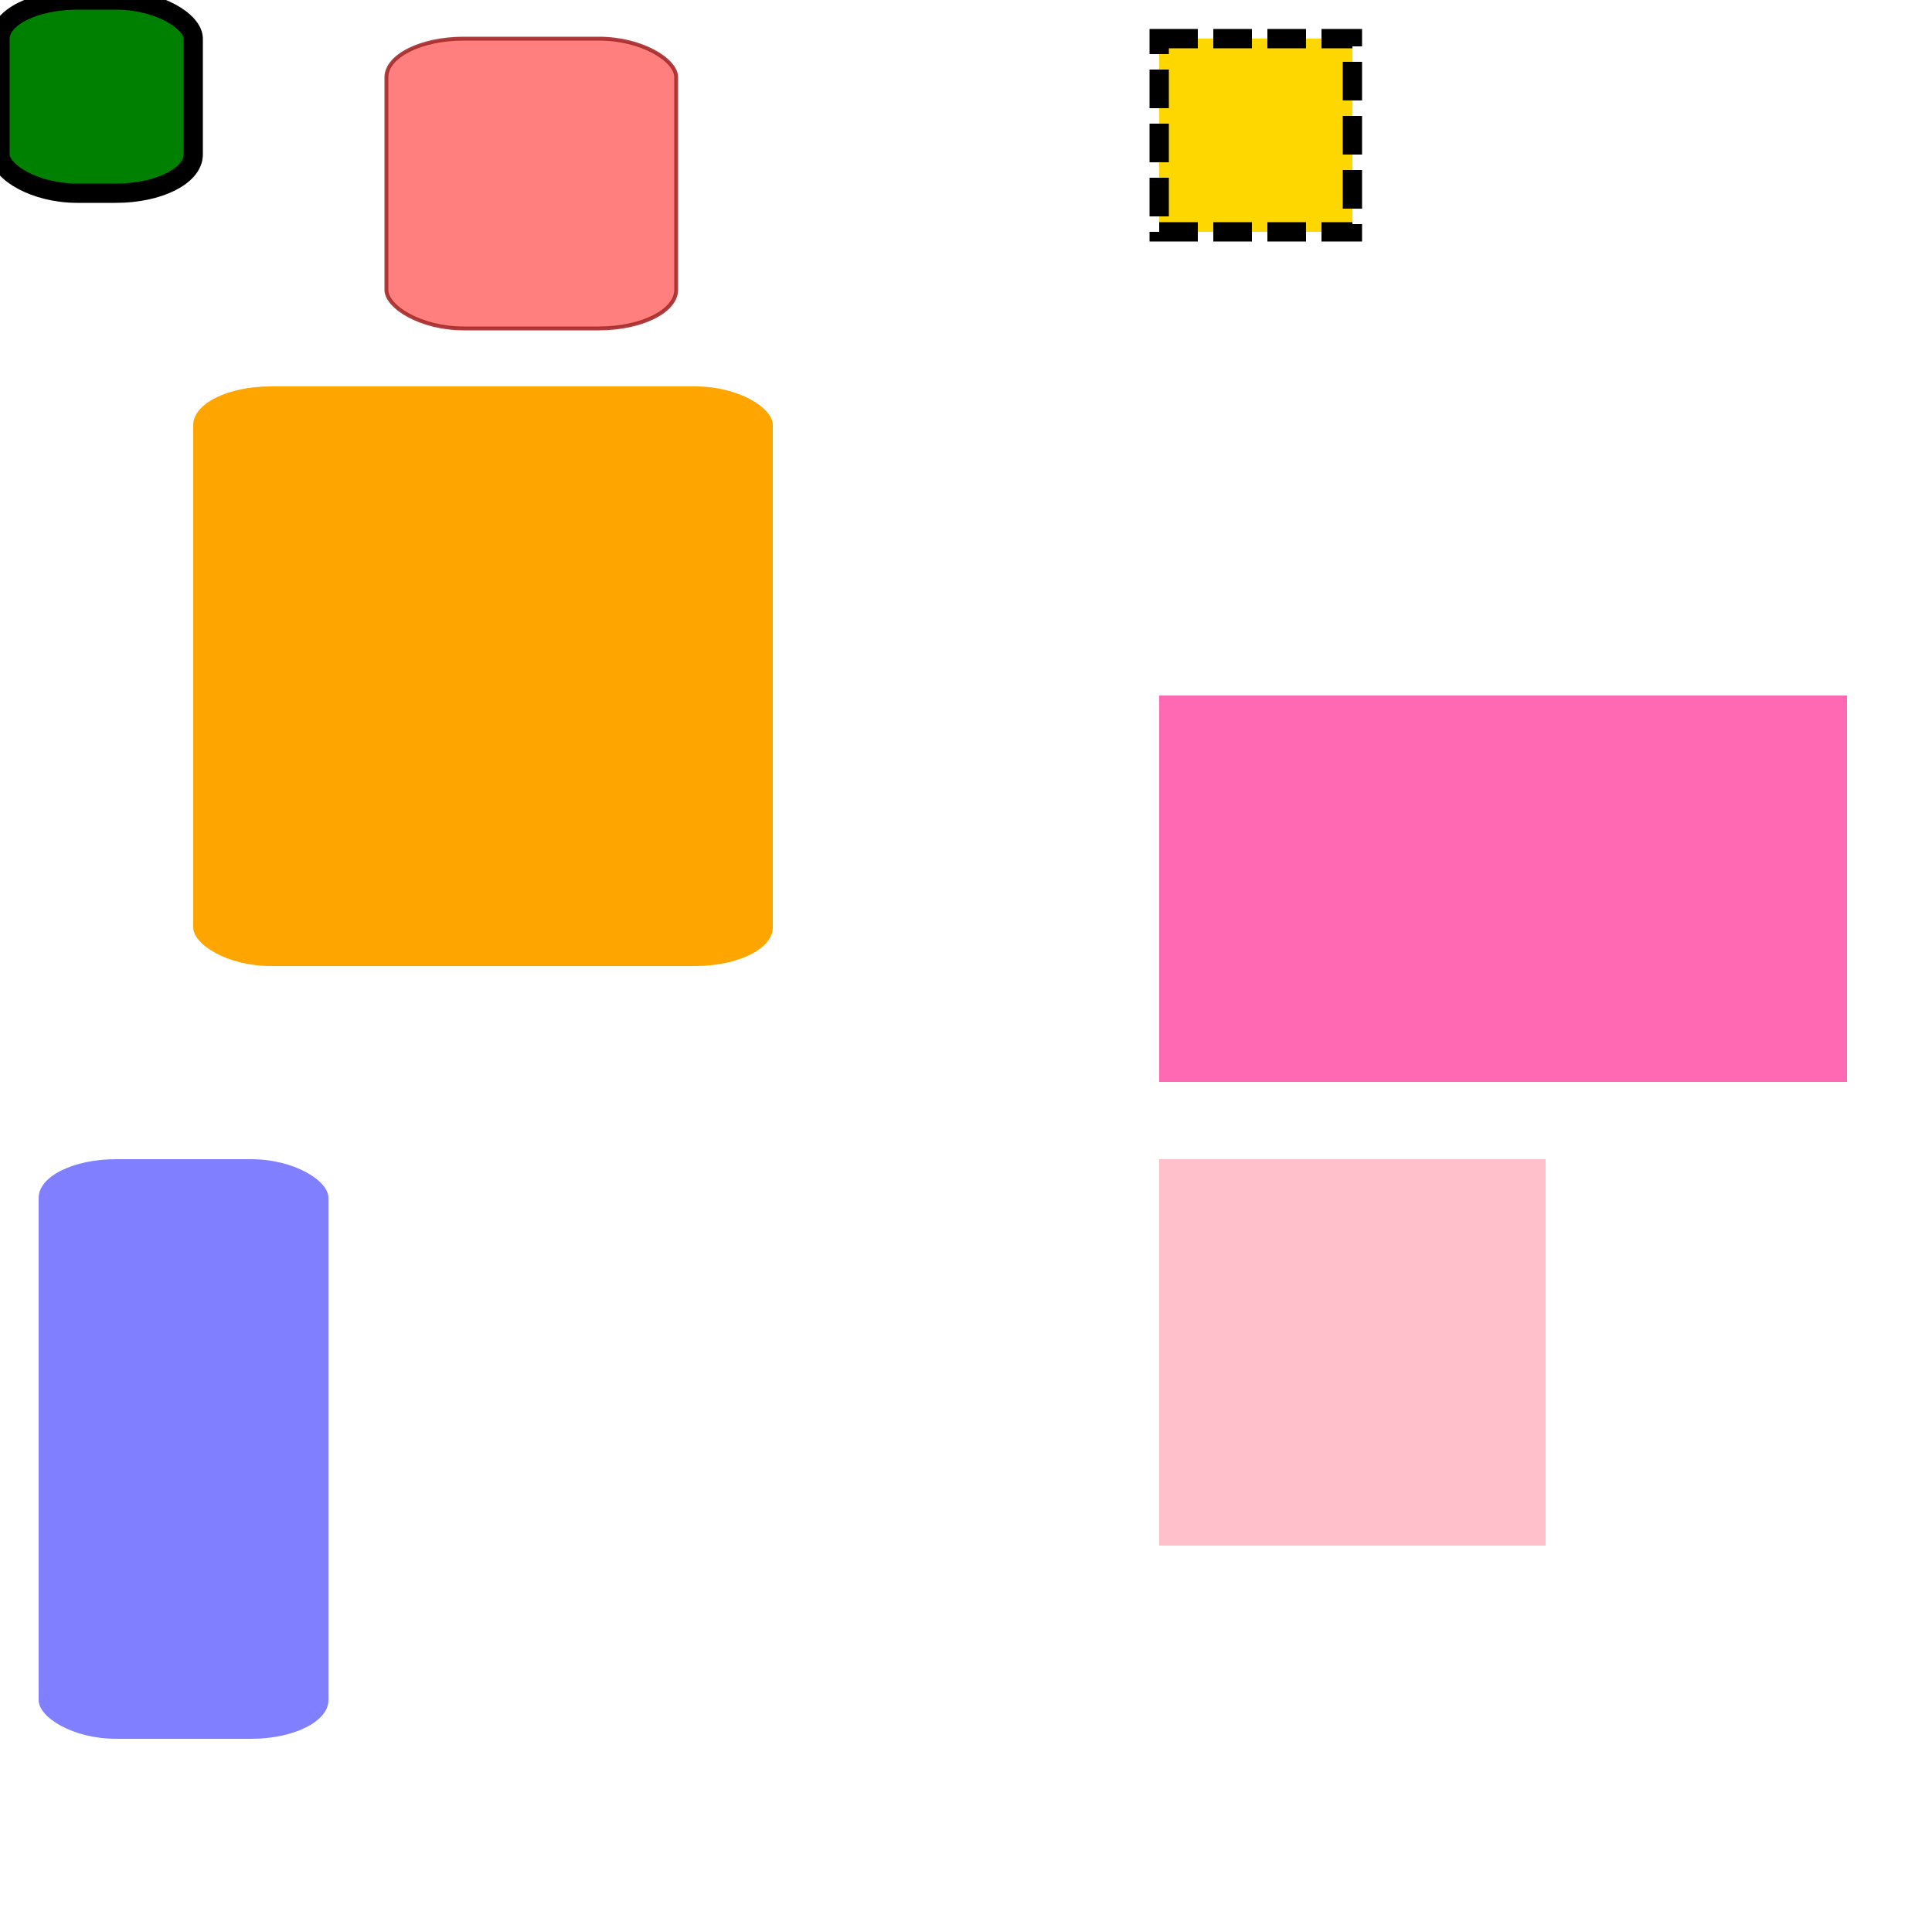 <svg xmlns="http://www.w3.org/2000/svg" version="1.1" width="500" height="500" id="svg">
		<rect rx="20" ry="10" width="50px" height="50px" style="fill:green; stroke:black; stroke-width:5px" id="round1" data-paper-data='{"string":"----","number":1234,"array":["a ray","some rays"],"bool":true,"nil":null,"point":["Point",12,34],"size":["Size",12,34],"rectangle":["Rectangle",12,34,56,78],"deep":{"deeper":{"deepest":true}}}' />
		<rect x="100" y="10" rx="20" ry="10" width="75px" height="75px" style="fill:red; stroke: brown; stroke-width:1px; fill-opacity:.5; stroke-opacity:.9" id="round2" />
		<rect x="10" y="300" rx="20" ry="10" width="75px" height="150px" style="fill:blue; opacity:.5" id="round3" />
		<rect x="50" y="100" rx="20" ry="10" width="150px" height="150px" style="fill: orange" id="round4" />
		<rect x="300" y="10" width="50" height="50px" fill="gold" style="stroke-dasharray: 10, 4; stroke: black; stroke-width:5px"	id="rect1" />
		<rect x="300" y="300" width="100" height="100px" fill="pink" style="stroke-dasharray: 10, 4; stroke-width:50px;"	id="rect2" />
		<rect x="300" y="180" width="178" height="100px" fill="hotpink" style="stroke-dasharray: 10, 4; stroke-width:10px;"	id="rect3" />
	</svg>